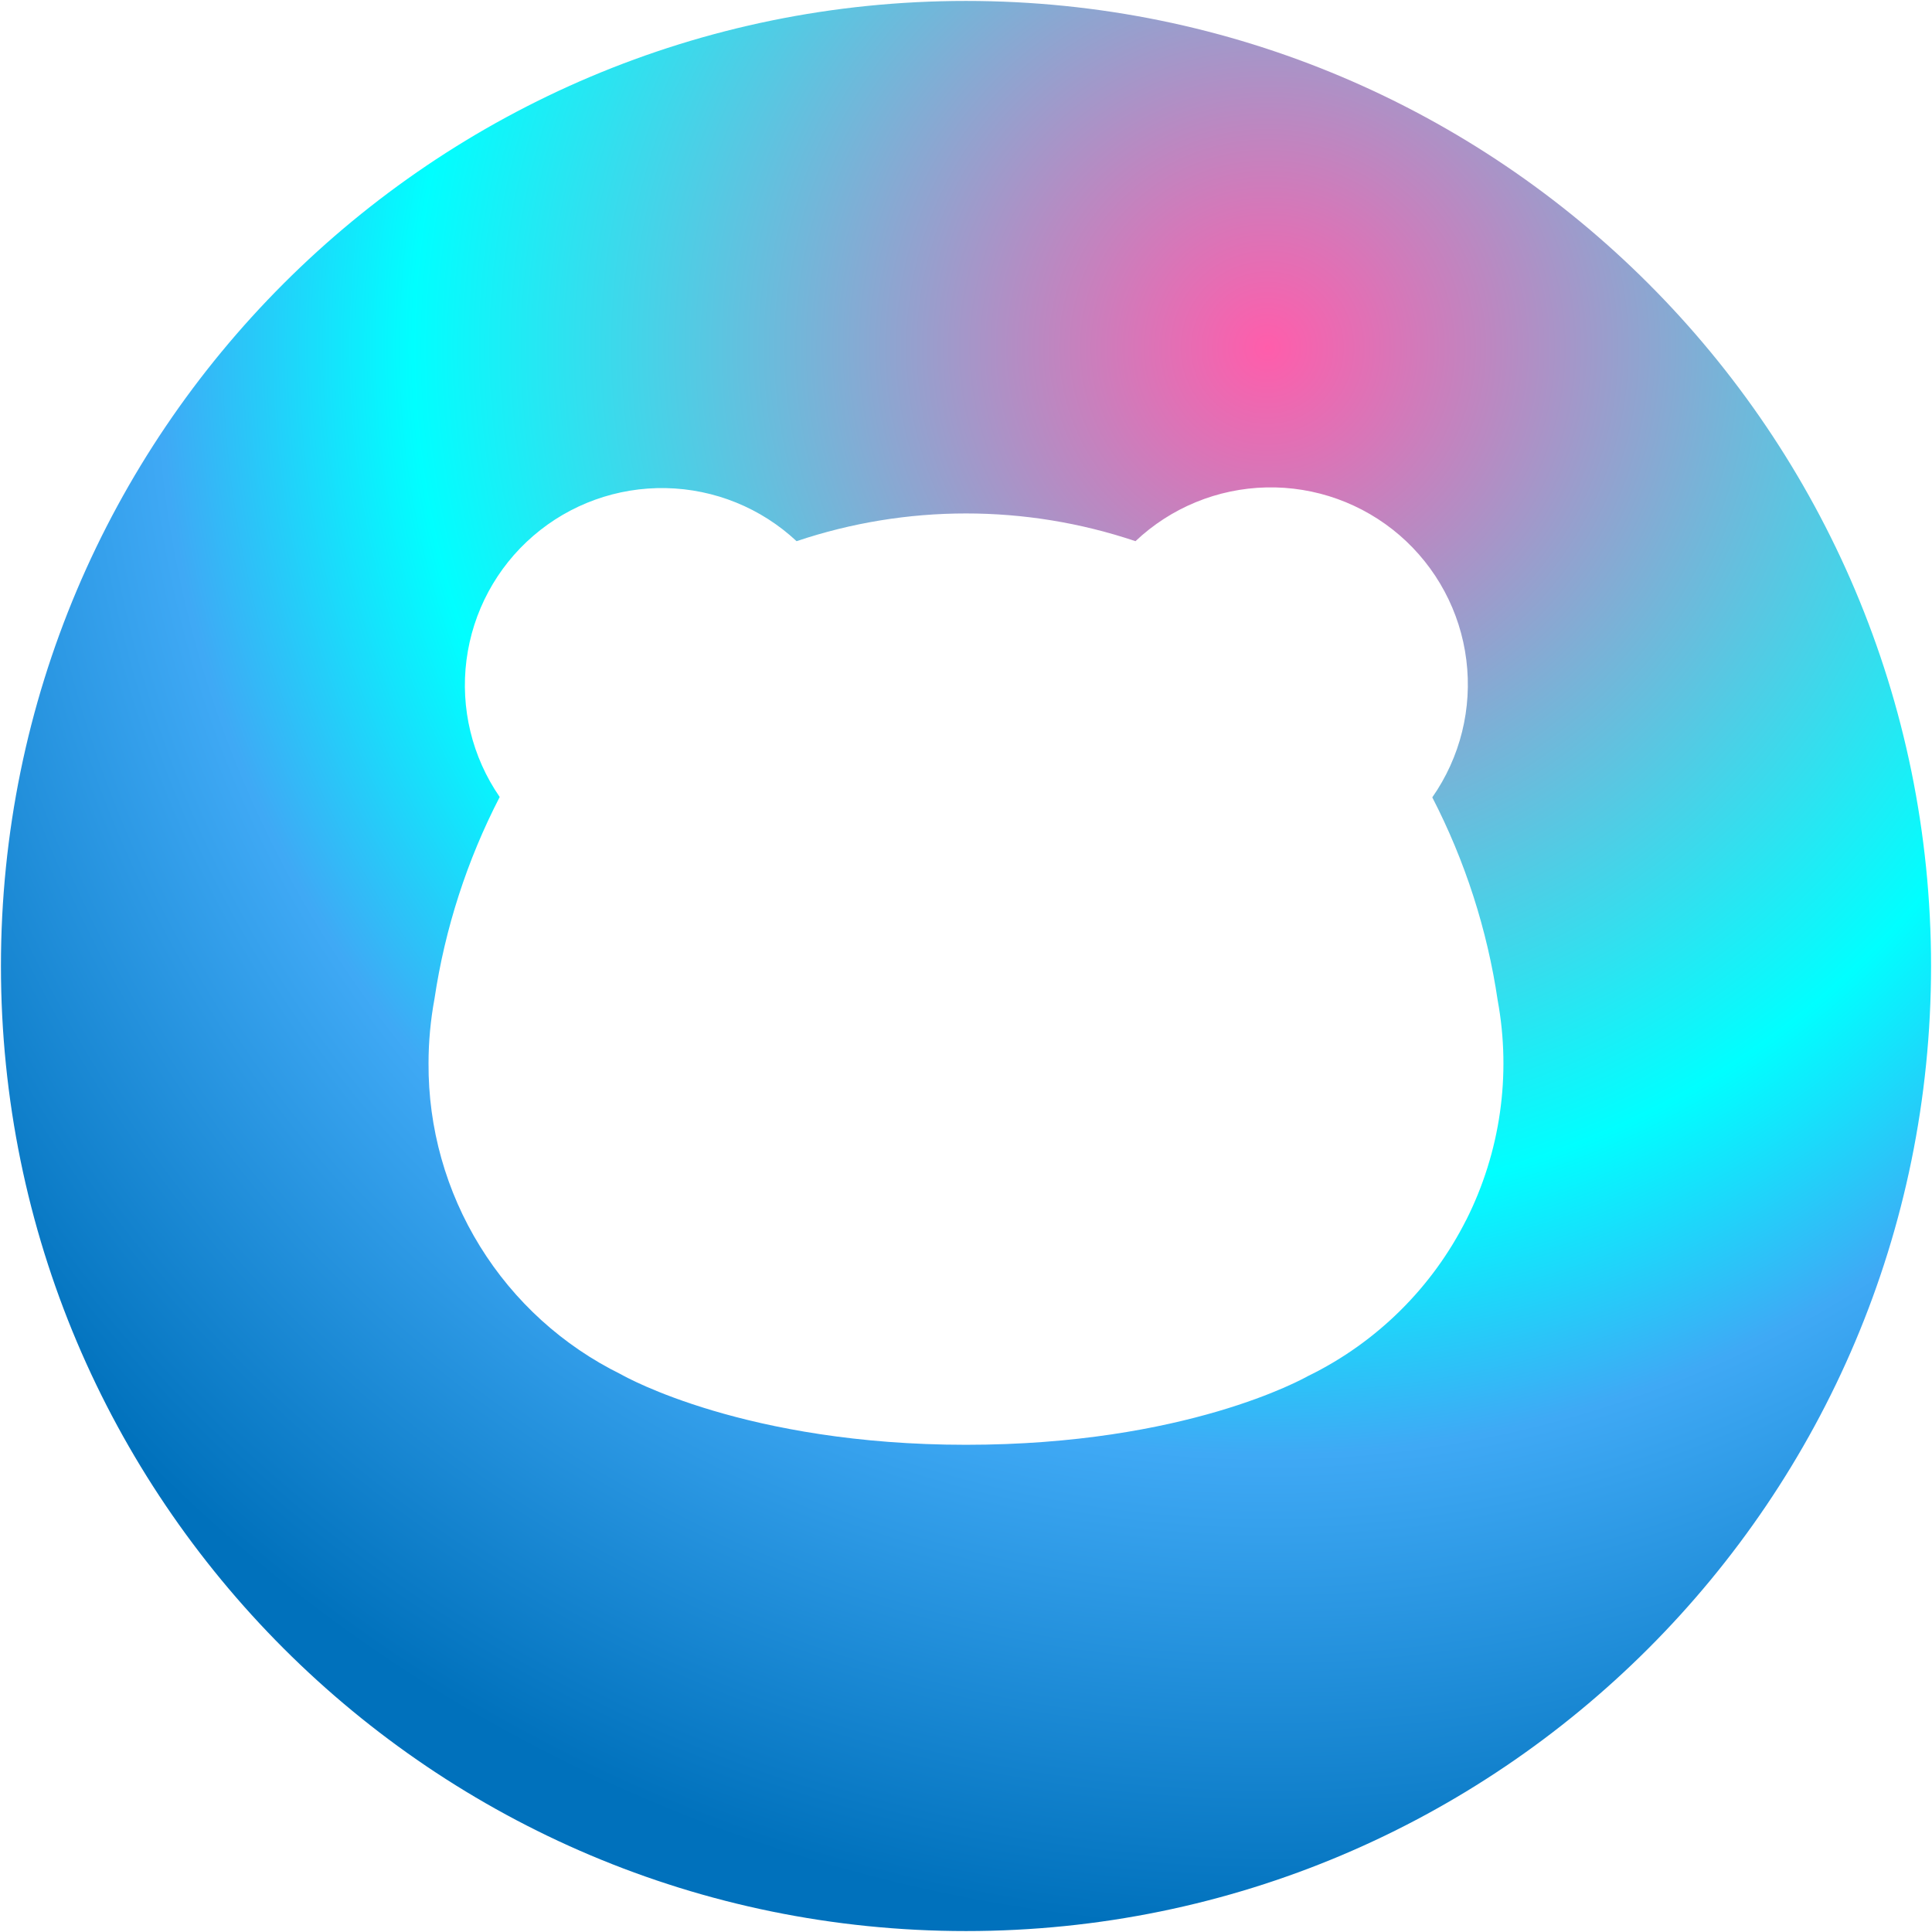 <svg width="820" height="820" viewBox="0 0 820 820" fill="none" xmlns="http://www.w3.org/2000/svg">
<path d="M409.998 0.4C183.77 0.4 0.398 183.772 0.398 410C0.398 636.229 183.77 819.6 409.998 819.6C636.227 819.6 819.598 636.229 819.598 410C819.598 183.772 636.205 0.4 409.998 0.4ZM622.333 517.71C607.863 546.474 584.359 569.712 555.461 583.894H555.417C553.264 585.115 503.26 613.213 409.998 613.213C316.737 613.213 265.623 584.494 263.537 583.295C238.901 571.177 218.171 552.356 203.745 529.007C189.296 505.659 181.728 478.715 181.883 451.26C181.883 442.072 182.749 432.905 184.413 423.894C188.874 394.02 198.218 365.101 212.09 338.268C200.371 321.289 195.355 300.581 197.996 280.118C200.637 259.655 210.714 240.9 226.339 227.428C241.964 213.956 262.005 206.743 282.646 207.165C303.265 207.586 323.018 215.599 338.088 229.692C384.763 214.001 435.278 214.001 481.931 229.692C496.979 215.465 516.776 207.342 537.484 206.876C558.191 206.41 578.322 213.645 594.013 227.162C609.683 240.701 619.803 259.566 622.356 280.118C624.93 300.67 619.781 321.444 607.907 338.423C621.845 365.434 631.233 394.575 635.672 424.627C641.487 456.298 636.804 488.991 622.333 517.755V517.71Z" fill="url(#paint0_radial_6519_5031)"/>
<defs>
<radialGradient id="paint0_radial_6519_5031" cx="0" cy="0" r="1" gradientUnits="userSpaceOnUse" gradientTransform="translate(538.527 146.418) scale(674.78)">
<stop stop-color="#FF5DAB"/>
<stop offset="0.54" stop-color="#00FFFF"/>
<stop offset="0.7" stop-color="#3FA9F5"/>
<stop offset="1" stop-color="#0071BC"/>
</radialGradient>
</defs>
</svg>
